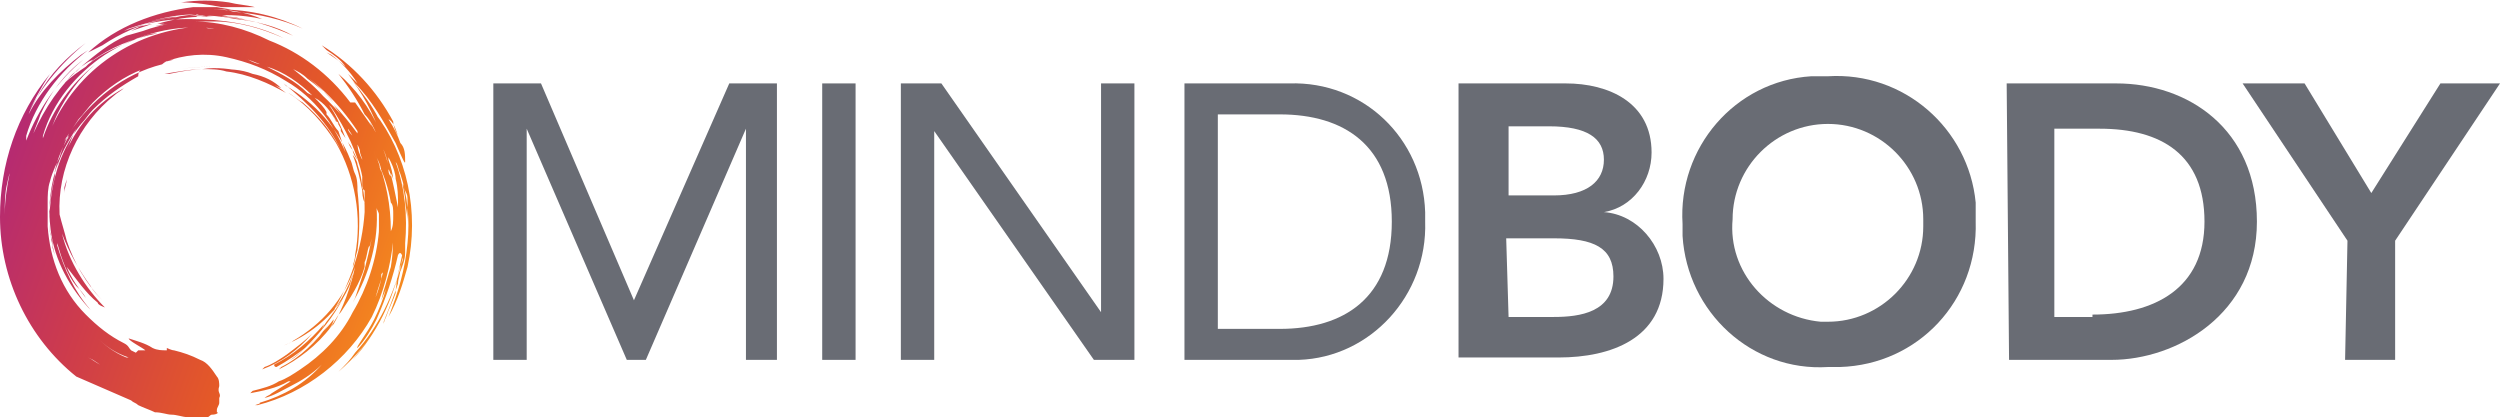 <?xml version="1.0" encoding="utf-8"?>
<svg version="1.1" id="Layer_1" xmlns="http://www.w3.org/2000/svg" xmlns:xlink="http://www.w3.org/1999/xlink" x="0px" y="0px"
	 viewBox="0 0 104.9 17.5" style="enable-background:new 0 0 104.9 17.5;" xml:space="preserve">
<style type="text/css">
	.st0{fill:url(#SVGID_1_);}
	.st1{fill:#696C74;}
</style>
<title>MB</title>
<linearGradient id="SVGID_1_" gradientUnits="userSpaceOnUse" x1="0.456" y1="259.811" x2="16.916" y2="265.801" gradientTransform="matrix(1 0 0 1 0 -254)">
	<stop  offset="0" style="stop-color:#B52A72"/>
	<stop  offset="0.31" style="stop-color:#CE3C4B"/>
	<stop  offset="0.68" style="stop-color:#E55A26"/>
	<stop  offset="1" style="stop-color:#F5891F"/>
</linearGradient>
<path class="st0" d="M16.8,11.3c0,0.2-0.1,0.4-0.1,0.6c-0.2,0.6-0.4,1.1-0.6,1.6v0.1c0-0.1,0.1-0.3,0.1-0.3c0.1-0.3,0.3-0.7,0.4-1
	C16.6,12,16.7,11.6,16.8,11.3z M16,9.6c0,0.1,0,0.2,0,0.3l0,0C16,9.7,16,9.7,16,9.6L16,9.6z M8.5,2.9c0.3,0,0.7,0,1,0.1
	c0.9,0.1,1.8,0.5,2.5,0.9c-0.5-0.4-1.1-0.7-1.8-0.9C9.7,2.9,9.1,2.8,8.5,2.9z M6.9,3.1C7.5,3,8,2.9,8.6,2.9c-0.5,0-1,0.1-1.5,0.2
	H6.9z M10.6,3.1c-0.5-0.2-1-0.2-1.5-0.2C10,3,11,3.3,11.8,3.7C11.5,3.4,11.1,3.2,10.6,3.1L10.6,3.1z M12.6,16.6
	c-0.2,0.1-0.4,0.2-0.6,0.3C12.2,16.8,12.4,16.7,12.6,16.6L12.6,16.6z M9.3,0.3c0.5,0,0.9,0,1.4,0C10.3,0.2,10,0.2,9.6,0.1
	C8.9,0,8.3,0,7.6,0.1C8.2,0.1,8.8,0.2,9.3,0.3L9.3,0.3z M16.7,5.7c-0.1-0.2-0.2-0.4-0.2-0.6c-0.7-1.3-1.7-2.4-3-3.2l0.2,0.2
	c0.3,0.2,0.6,0.4,0.8,0.7c-0.2-0.2-0.5-0.4-0.8-0.6l0.2,0.1C14.3,2.6,14.7,3,15,3.5l-0.4-0.4l0.3,0.4c0.7,0.7,1.2,1.6,1.7,2.5
	C16.9,6.7,17,6.9,17,6.8c0-0.3,0-0.6-0.2-0.8c-0.1-0.3-0.3-0.7-0.5-1C16.5,5.1,16.6,5.4,16.7,5.7L16.7,5.7z M9.9,0.5L9.9,0.5
	c1,0.1,1.9,0.3,2.8,0.7c-1-0.5-2.2-0.8-3.4-0.8C9.6,0.4,9.7,0.5,9.9,0.5L9.9,0.5z M9.2,0.3h0.1H9.1H9.2z M11,15.5
	c0.8-0.3,1.5-0.8,2.1-1.5c-0.3,0.3-0.7,0.6-1.1,0.9c0,0,0,0-0.1,0H12l0,0c-0.3,0.2-0.6,0.4-0.9,0.5L11,15.5z M14.3,6.3
	c-0.4-0.8-0.9-1.4-1.6-2c-0.2-0.1-0.4-0.3-0.6-0.4c0.8,0.5,1.5,1.3,2,2.1c0.8,1.4,1.1,3.1,0.8,4.7c0,0.2-0.1,0.4-0.1,0.5
	c0.1-0.2,0.1-0.4,0.2-0.7c0.1-0.8,0.1-1.6,0-2.5c0-0.2,0-0.5-0.1-0.7s-0.1-0.4-0.2-0.6c-0.5-1.3-1.5-2.4-2.7-3.1l-0.1-0.1
	C12.9,4.3,13.8,5.2,14.3,6.3z M14.8,6.3c-0.1-0.1-0.2-0.3-0.2-0.4c0,0.1,0.1,0.2,0.1,0.2s0.2,0.4,0.3,0.6
	C14.9,6.6,14.8,6.4,14.8,6.3z M15.2,8c0-0.4-0.1-0.8-0.2-1.1c0-0.1-0.1-0.3-0.2-0.4C15,7,15.1,7.5,15.2,8L15.2,8z M12.3,14.3
	c-0.1,0.1-0.2,0.1-0.4,0.2c1-0.4,1.9-1.1,2.5-2c-0.4,0.8-1,1.5-1.6,2.1c-0.2,0.2-0.4,0.4-0.6,0.5l-0.3,0.2c0.3-0.2,0.6-0.4,0.9-0.7
	l0,0c0.4-0.3,0.7-0.6,1-1c-0.5,0.7-1.2,1.4-2,1.8l-0.1,0.1c0.8-0.4,1.6-1,2.2-1.8l0.1-0.1c0.4-0.7,0.7-1.5,0.9-2.4
	C14.4,12.6,13.5,13.6,12.3,14.3z M15.2,7.9c0,0.2,0,0.4,0.1,0.6c0-0.2,0-0.3,0-0.5L15.2,7.9z M11,15.6L11,15.6L11,15.6L11,15.6z
	 M5.5,1.3C5.8,1.2,6.1,1.1,6.4,1L5.9,1.1L5.5,1.3z M9.2,2.8c-0.5,0-1.1,0-1.6,0.1C8.1,2.8,8.6,2.8,9.2,2.8z M17.1,11.2
	c-0.2,0.7-0.4,1.4-0.8,2.1c0.4-1,0.7-2,0.8-3.1c0.1-1,0-2-0.3-2.9c-0.1-0.2-0.1-0.4-0.2-0.5c0.4,1.1,0.5,2.3,0.4,3.4
	c-0.1,0.6-0.2,1.2-0.4,1.8l0,0c0.1-0.5,0.2-1,0.3-1.4c0.1-0.3,0.1-0.7,0.1-1c0,0.1,0,0.2,0,0.3c0,0.2,0,0.5,0,0.7
	c0,0.3-0.1,0.5-0.2,0.8v-0.1c0-0.1,0-0.1,0-0.2c-0.3,1.5-1,2.9-2,4c0.4-0.5,0.8-1,1.1-1.6c-0.4,0.8-1,1.5-1.7,2.1
	c0.3-0.3,0.5-0.5,0.7-0.8c1-1.1,1.6-2.4,2-3.9c0-0.2-0.1-0.4-0.2-0.2c-0.2,0.9-0.5,1.8-0.9,2.7c-0.2,0.4-0.5,0.9-0.8,1.2
	c-0.1,0,0.4-0.6,0.7-1.2c0.2-0.4,0.4-0.9,0.5-1.3L16,12.6l0.1-0.4c0.1-0.3,0.2-0.7,0.3-1c0.1-0.6,0.1-1.2,0.1-1.8c0,0.2,0,0.4,0,0.7
	l0,0c-0.1,1-0.4,2.2-0.9,3.2l0,0c-1,1.8-2.8,3.2-4.8,3.7c-0.1,0-0.2,0-0.1,0c1.9-0.6,3.4-1.8,4.5-3.4c0.2-0.3,0.3-0.7,0.5-1
	c0.2-0.4,0.3-0.9,0.4-1.3l0,0l0,0c0,0.1,0,0.1-0.1,0.2v0.2l0,0c-0.1,0.3-0.2,0.6-0.3,1c-0.9,2.1-2.7,3.7-4.9,4.3c0,0,0.1,0,0.1-0.1
	c1-0.3,1.9-0.8,2.6-1.6c-0.4,0.4-0.9,0.7-1.3,0.9l0,0c-0.4,0.2-0.7,0.4-1.1,0.5c0.1-0.1,0.2-0.1,0.3-0.2l0.8-0.5h-0.1
	c-0.5,0.3-1.1,0.4-1.6,0.5l0.1-0.1c0.4-0.1,0.8-0.2,1.1-0.4l0,0h-0.1c0.1,0,0.1,0,0.1,0c0.3-0.1,0.6-0.3,0.9-0.5
	c0.9-0.6,1.7-1.4,2.2-2.4c0.6-1,1-2.2,1.1-3.4c0,0.5-0.1,0.9-0.2,1.4l0,0c0.1-0.5,0.2-1,0.2-1.5c0-0.2,0-0.4,0-0.6
	c0-0.1-0.1-0.2-0.1-0.3c0.1,1.4-0.3,2.8-1,4l0.1-0.2c0,0,0.2-0.6,0.4-1.2c0.1-0.4,0.2-0.8,0.3-1.3l-0.1,0.4v-0.1
	c-0.1,0.2-0.1,0.5-0.2,0.7v0.2l0,0c-0.2,0.7-0.6,1.3-1,1.9c-0.2,0.2-0.3,0.5-0.5,0.7c0.1-0.1,0.2-0.3,0.2-0.4
	c-0.6,0.8-1.5,1.5-2.4,2c-0.1,0-0.1-0.1-0.1-0.1c0.8-0.4,1.5-1,2.1-1.7l-0.1,0.2l0.2-0.3c0.4-0.5,0.8-1.1,1-1.6
	c0-0.1,0.1-0.3,0.1-0.4c-0.2,0.6-0.5,1.1-0.9,1.7c0.8-1.3,1.3-2.8,1.4-4.3c0-0.4,0-0.7-0.1-1.1c0-0.1,0-0.3,0-0.4V7.2v0.2
	c-0.2-1-0.7-2-1.3-2.9l-0.1-0.1c0.3,0.4,0.5,0.9,0.7,1.4l-0.2-0.3V5.4c-0.1-0.2-0.3-0.5-0.4-0.7c0.1,0.2,0.2,0.4,0.3,0.5
	c0-0.1-0.1-0.1-0.1-0.1c-0.2-0.4-0.5-0.8-0.9-1l0,0L13.1,4c-0.5-0.5-1.2-1-1.9-1.2c-0.3-0.1-0.5-0.2-0.8-0.3
	c0.2,0.1,0.4,0.2,0.6,0.2l0.2,0.1c0.6,0.3,1.2,0.6,1.7,1.1L13.1,4l0.1,0.1l0,0c0.2,0.2,0.4,0.4,0.5,0.6l0,0v0.1
	C13.9,5,14,5.3,14.2,5.5c0.1,0.3,0.2,0.6,0.3,0.9c-0.5-1.2-1.3-2.3-2.5-3c-0.8-0.5-1.6-0.8-2.5-1C8.6,2.2,7.7,2.3,6.9,2.6l0.4-0.1
	c-0.2,0-0.4,0.1-0.5,0.2c-1.6,0.4-3,1.5-3.9,2.9C2.7,6,2.5,6.5,2.4,7c0.2-0.7,0.6-1.3,1-1.9C3.3,5.2,3.2,5.4,3.1,5.6
	C3,5.8,2.9,6.1,2.8,6.3c0.5-1.1,1.3-2,2.4-2.6C5.1,3.8,4.9,3.9,4.8,4C3.3,5.2,2.4,7.1,2.5,9c0.1,0.4,0.2,0.7,0.3,1.1
	c0.3,0.9,0.8,1.8,1.5,2.5c-0.2-0.2-0.4-0.4-0.5-0.6c-0.5-0.7-0.9-1.4-1.2-2.2c0.3,1.2,1,2.3,1.8,3.1c0,0-0.3-0.1-0.3-0.2
	c-0.5-0.4-0.9-1-1.3-1.5c0.2,0.5,0.5,0.9,0.8,1.3c-0.1-0.2-0.3-0.4-0.4-0.5c-0.4-0.5-0.6-1.1-0.8-1.8v0.1c0.3,1,0.7,1.9,1.4,2.7
	l-0.1-0.1c-0.9-1-1.5-2.2-1.6-3.5c-0.1-1,0.1-2.1,0.5-3C2.4,6.8,2.2,7.2,2.1,7.6C2,7.9,2,8.2,2,8.5s0,0.7,0,1l0,0
	c0.1,1.4,0.6,2.7,1.6,3.7c0.5,0.5,1,0.9,1.6,1.2c0.2,0.1,0.2,0.2,0.3,0.3l0.2,0.1l0.1-0.1h0.3c-0.1-0.1-0.7-0.4-0.7-0.5
	c0.3,0.1,0.7,0.2,1,0.4c0.2,0.1,0.4,0.1,0.6,0.1v-0.1c0,0,0.2,0.1,0.3,0.1s0,0,0,0c0.4,0.1,0.7,0.2,1.1,0.4c0.3,0.1,0.5,0.4,0.7,0.7
	l0,0c0.1,0.1,0.1,0.3,0.1,0.4c-0.1,0.3,0.1,0.3,0,0.5c0,0.1,0,0.1,0,0.2l0,0c0,0.1-0.1,0.2-0.1,0.3l0,0.1l0,0c0.1,0,0,0.1-0.2,0.1
	c-0.1,0-0.1,0.1-0.2,0.1c-0.2,0-0.8,0-0.9,0s-0.4-0.1-0.6-0.1s-0.4-0.1-0.7-0.1C6.3,17.2,6,17.1,5.8,17c-0.1-0.1-0.2-0.1-0.3-0.2
	l0,0l-2.3-1C1.2,14.2,0,11.7,0,9.1c0-2.2,0.7-4.3,2.1-6c-0.4,0.6-0.7,1.2-1,1.8L1,5.1c0.6-1.3,1.5-2.4,2.6-3.3
	C2.8,2.4,2.1,3.1,1.6,4C1.5,4.2,1.3,4.5,1.2,4.8c0.5-1,1.3-1.8,2.2-2.5l0,0l0.3-0.2C2.5,3,1.5,4.3,1.1,5.7v0.2
	c0.5-1.3,1.3-2.5,2.4-3.4C2.7,3.1,2.1,3.9,1.7,4.8C1.6,5.1,1.5,5.3,1.4,5.6c0.5-1.1,1.1-2,2-2.8c0.6-0.5,1.2-1,1.9-1.3L6,1.3
	C6.8,1,7.6,0.9,8.4,0.9C7.8,0.9,7.1,1,6.5,1.1L6.9,1H6.6c0.7-0.2,1.3-0.3,2-0.3c0.2,0,0.4,0,0.7,0c-1.8-0.2-3.5,0.2-5,1.2L4.1,2
	L3.7,2.2c1.2-1.1,2.8-1.7,4.4-1.9c0.3,0,0.7,0,1,0H8.9H8.7h0.4l0.6,0.1c-0.3,0-0.5,0-0.8,0c0.7,0,1.4,0.1,2.1,0.4
	c-0.9-0.2-1.7-0.2-2.6-0.1H8.2H8h0.5h0.6c0.5,0,1,0.1,1.5,0.2c-0.4-0.1-0.7-0.2-1.1-0.2c1,0.1,1.9,0.4,2.8,0.8
	c-0.7-0.4-1.5-0.6-2.4-0.7l0,0L9.3,0.7h0.3H9.2c-0.3,0-0.6,0-0.9-0.1c-0.7,0-1.3,0.1-2,0.3c0.4-0.1,0.8-0.2,1.2-0.2
	c0.4,0,0.7-0.1,1.1-0.1H8.5c0.4,0,0.8,0,1.1,0.1c-0.5,0-0.9,0-1.4,0c0.1,0,0.1-0.1,0-0.1c-1,0.1-1.9,0.3-2.8,0.6L5.2,1.3
	C6,1,6.9,0.8,7.8,0.8H8c1.3,0,2.7,0.2,3.9,0.8C11,1.2,10,0.9,9,0.9c-0.3,0-0.6,0-0.9,0c1.1,0,2.2,0.3,3.2,0.8
	c1.3,0.5,2.5,1.4,3.4,2.6l0.2,0c0.2,0.3,0.5,0.7,0.7,1l0.2,0.3C15.9,5.8,16,6,16,6.2c0-0.1-0.1-0.3-0.1-0.4c0.4,0.9,0.6,1.9,0.8,2.9
	l0,0V8.6c0-0.4,0-0.7-0.1-1.1v0.1V7.5c0-0.2-0.1-0.5-0.2-0.7l-0.1-0.2v0.1c0.1,0.3,0.2,0.6,0.2,0.9l0,0c0-0.2-0.1-0.3-0.2-0.5
	c0,0.1,0,0.2,0.1,0.3c0-0.1-0.1-0.3-0.1-0.4s-0.1-0.5-0.2-0.7c-0.2-0.4-0.4-0.8-0.6-1.2l0,0c0.2,0.3,0.3,0.5,0.4,0.8
	c-0.1-0.2-0.1-0.3-0.2-0.5S15.5,5,15.3,4.8c-0.3-0.6-0.7-1.2-1.1-1.7c0.7,0.6,1.3,1.4,1.7,2.3C16,5.6,16.1,5.8,16.1,6
	c-0.3-0.9-0.7-1.8-1.3-2.6c0.4,0.5,0.8,1,1.1,1.6c-0.1-0.2-0.3-0.4-0.4-0.6l0,0l0.2,0.3C17.1,6.5,17.6,8.9,17.1,11.2z M0.2,9.7
	L0.2,9.7V9.6C0.2,9.6,0.2,9.6,0.2,9.7z M0.8,6.1C0.6,6.6,0.4,7.2,0.3,7.7C0.2,8.1,0.2,8.5,0.2,8.9V9V8.9V9c0-0.6,0.1-1.2,0.2-1.7
	c0-0.1,0-0.1,0-0.2C0.5,6.8,0.6,6.5,0.8,6.1z M4,14.1c0.4,0.4,0.8,0.7,1.3,0.9h0.1C4.8,14.8,4.4,14.5,4,14.1L4,14.1z M3.7,15
	c0.2,0.1,0.3,0.2,0.5,0.3l0,0l-0.3-0.2L3.7,15z M2.7,12L2.7,12L2.7,12z M2.7,8.1c0-0.2,0.1-0.4,0.1-0.6c0,0.1-0.1,0.3-0.1,0.4V8.1z
	 M2.7,3.5C3,3.2,3.3,3,3.6,2.8l0.1-0.1c0.6-0.5,1.4-0.8,2.1-1.1c0.3-0.1,0.5-0.2,0.8-0.2c-1,0.2-2,0.6-2.8,1.2l0.1-0.1L3.7,2.6
	L3.4,2.8L3.2,3C3,3.1,2.9,3.3,2.7,3.5L2.7,3.5z M6,2.9C5.2,3.2,4.5,3.7,3.9,4.3C3.7,4.5,3.5,4.8,3.3,5C3.1,5.3,2.9,5.6,2.7,5.9
	l0.2-0.2c-0.3,0.5-0.5,1-0.6,1.5c0,0.1,0,0.1,0,0.2C2.1,8.2,2,9,2.1,9.8c0,0.1,0.1,0.2,0.1,0.4s0.1,0.4,0.1,0.6l0,0
	c0-0.2-0.1-0.3-0.1-0.5C2.1,9.8,2,9.2,2.1,8.7c0.1-1.3,0.5-2.5,1.3-3.5C3.6,5,3.7,4.8,3.9,4.6c0.6-0.6,1.2-1,1.9-1.4
	C5.8,3,5.9,2.9,6,2.9L6,2.9z M2.6,4.9L2.6,4.9L2.6,4.9z M9,1.2C7.4,1,5.8,1.4,4.4,2.3c-1.2,0.8-2.2,2-2.6,3.4v0.1
	C2.2,4.6,3,3.5,4,2.7C3.3,3.3,2.8,4,2.4,4.8C2.3,5,2.2,5.3,2.1,5.5c1.1-2.6,3.6-4.3,6.5-4.4C8.6,1.2,8.8,1.2,9,1.2L9,1.2z M13.7,4.2
	c0.2,0.2,0.5,0.5,0.7,0.7s0.4,0.5,0.5,0.7c-0.3-0.4-0.6-0.8-0.9-1.2c0.4,0.4,0.7,0.8,1,1.2V5.5c-0.8-1.2-1.8-2.2-3.1-2.9l0,0
	c0.8,0.4,1.5,1,2.1,1.7c-0.3-0.4-0.7-0.7-1.1-1c-0.2-0.2-0.4-0.3-0.6-0.4C12.8,3.3,13.3,3.7,13.7,4.2c-0.6-0.5-1.2-1-1.8-1.4l0,0
	c0.9,0.5,1.7,1.2,2.4,2c0.2,0.2,0.4,0.5,0.5,0.7l-0.1-0.1C14.4,5,14.1,4.6,13.7,4.2L13.7,4.2z M15.2,6.7c0-0.1-0.1-0.2-0.1-0.4
	C15,6,14.8,5.7,14.6,5.4c0,0.1,0.1,0.2,0.2,0.3L15,6C15,6.3,15.1,6.5,15.2,6.7L15.2,6.7z M15.8,11.5L15.8,11.5
	c-0.1,0.5-0.3,1-0.6,1.5C15.4,12.6,15.6,12.1,15.8,11.5L15.8,11.5z M15.9,11.6L15.9,11.6c0,0.1-0.1,0.2-0.1,0.4
	C15.8,11.9,15.8,11.7,15.9,11.6L15.9,11.6L15.9,11.6z M15.9,11.4L15.9,11.4L15.9,11.4z M15.9,6.9c-0.1-0.2-0.2-0.4-0.2-0.6
	C15.7,6.5,15.8,6.7,15.9,6.9L15.9,6.9z M16.2,9.9c0,0.1,0,0.1,0,0.2c0,0.2,0,0.5-0.1,0.7c0-0.1,0-0.2,0-0.2S16.1,10.1,16.2,9.9
	L16.2,9.9z M16.5,9c0-0.2,0-0.4-0.1-0.5c-0.1-0.6-0.3-1.2-0.6-1.8c0,0,0,0,0-0.1C15.9,6.8,15.9,7,16,7.2c0-0.2-0.1-0.4-0.2-0.6
	c0.4,1,0.6,2,0.6,3.1C16.5,9.5,16.5,9.3,16.5,9L16.5,9z M16.9,7.7c0,0.2,0.1,0.5,0.1,0.7s0.1,0.6,0.1,0.9c0,0,0,0,0,0.1
	c0-0.3,0-0.6,0-0.9s0-0.3-0.1-0.5L16.9,7.7z"/>
<path class="st1" d="M61.2,3.5h4.5c1.8,0,3.6,0.8,3.6,2.9c0,1.2-0.8,2.3-2,2.5l0,0c1.4,0.1,2.5,1.4,2.5,2.8c0,2.5-2.2,3.3-4.4,3.3
	h-4.2V3.5z M63.3,8.2h1.9c1.4,0,2.1-0.6,2.1-1.5S66.6,5.3,65,5.3h-1.7C63.3,5.3,63.3,8.2,63.3,8.2z M63.3,13.3h1.9
	c1.1,0,2.5-0.2,2.5-1.7c0-1.2-0.8-1.6-2.5-1.6h-2L63.3,13.3z"/>
<path class="st1" d="M76.7,3.2c3.2-0.2,5.9,2.2,6.2,5.3c0,0.3,0,0.5,0,0.8c0.1,3.3-2.4,6-5.7,6.1c-0.2,0-0.3,0-0.5,0
	c-3.2,0.2-5.9-2.3-6.1-5.5c0-0.2,0-0.3,0-0.5c-0.2-3.2,2.2-6,5.4-6.2C76.2,3.2,76.5,3.2,76.7,3.2z M76.7,13.5c2.2,0,4-1.8,4-4
	c0-0.1,0-0.2,0-0.3c0-2.2-1.8-4-4-4s-4,1.8-4,4c-0.2,2.2,1.5,4.1,3.7,4.3C76.5,13.5,76.6,13.5,76.7,13.5L76.7,13.5z"/>
<path class="st1" d="M84.2,3.5h4.6c3,0,5.9,1.9,5.9,5.8s-3.4,5.8-6.1,5.8h-4.3L84.2,3.5z M87.8,13.2c2.6,0,4.7-1.1,4.7-3.9
	s-1.8-3.9-4.4-3.9h-1.9v7.9h1.6V13.2z"/>
<path class="st1" d="M98.5,10.1l-4.4-6.6h2.6l2.8,4.6l2.9-4.6h2.5l-4.4,6.6v5h-2.1L98.5,10.1z"/>
<path class="st1" d="M20.7,3.5h2l3.9,9.1l0,0l4-9.1h2v11.6h-1.3V5.4l0,0l-4.2,9.7h-0.8l-4.2-9.7l0,0v9.7h-1.4V3.5z"/>
<path class="st1" d="M34.5,3.5h1.4v11.6h-1.4V3.5z"/>
<path class="st1" d="M37.8,3.5h1.7l6.7,9.6l0,0V3.5h1.4v11.6h-1.7l-6.7-9.6l0,0v9.6h-1.4C37.8,15.1,37.8,3.5,37.8,3.5z"/>
<path class="st1" d="M49.7,3.5h4.4c3.1-0.1,5.6,2.3,5.7,5.4c0,0.1,0,0.3,0,0.4c0.1,3.1-2.3,5.7-5.3,5.8c-0.1,0-0.3,0-0.4,0h-4.4
	C49.7,15.1,49.7,3.5,49.7,3.5z M51.1,13.8h2.6c2.7,0,4.7-1.3,4.7-4.5s-2-4.5-4.7-4.5h-2.6V13.8z"/>
</svg>